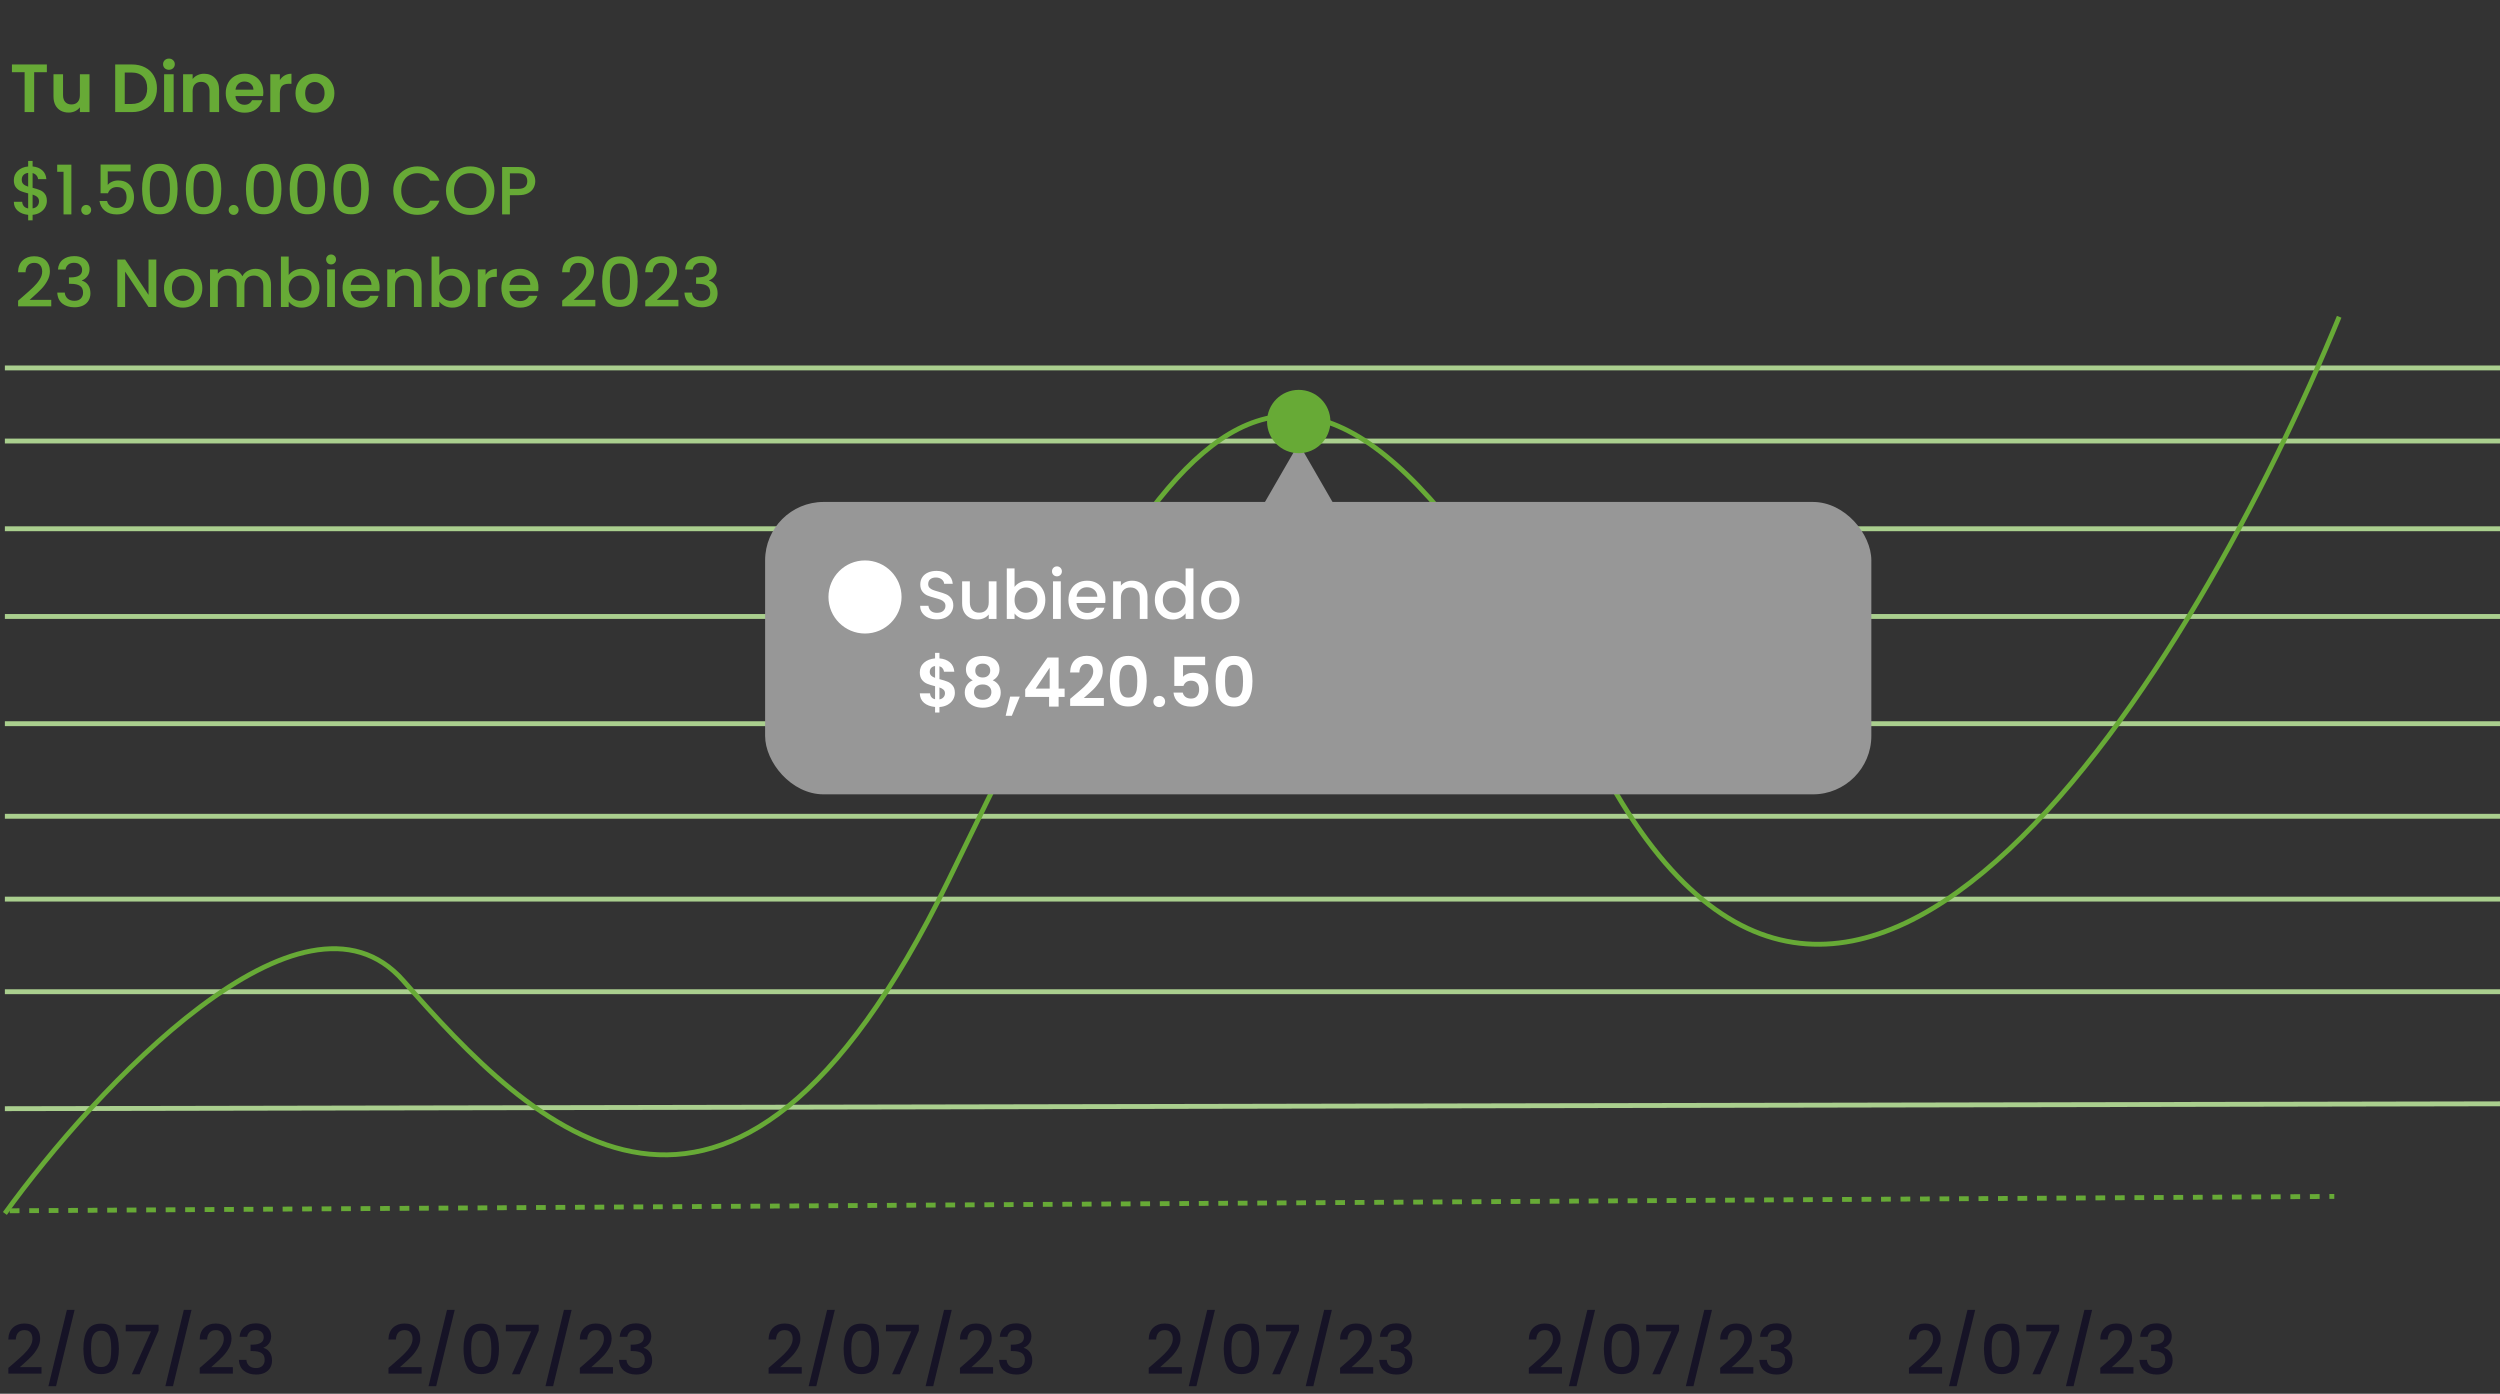 <svg width="513" height="286" viewBox="0 0 513 286" fill="none" xmlns="http://www.w3.org/2000/svg">
<rect x="0" y="0" width="513" height="286" fill="#333333" stroke="none"/>
<line x1="1.997" y1="248.452" x2="478.997" y2="245.506" stroke="#67AA36" stroke-dasharray="2 2"/>
<path d="M9.616 13.228V14.81H7.012V23H5.052V14.81H2.448V13.228H9.616ZM18.368 15.244V23H16.394V22.02C16.142 22.356 15.811 22.622 15.4 22.818C14.999 23.005 14.56 23.098 14.084 23.098C13.477 23.098 12.941 22.972 12.474 22.72C12.007 22.459 11.639 22.081 11.368 21.586C11.107 21.082 10.976 20.485 10.976 19.794V15.244H12.936V19.514C12.936 20.13 13.09 20.606 13.398 20.942C13.706 21.269 14.126 21.432 14.658 21.432C15.199 21.432 15.624 21.269 15.932 20.942C16.24 20.606 16.394 20.13 16.394 19.514V15.244H18.368ZM27.054 13.228C28.081 13.228 28.981 13.429 29.756 13.83C30.54 14.231 31.142 14.805 31.562 15.552C31.991 16.289 32.206 17.148 32.206 18.128C32.206 19.108 31.991 19.967 31.562 20.704C31.142 21.432 30.54 21.997 29.756 22.398C28.981 22.799 28.081 23 27.054 23H23.638V13.228H27.054ZM26.984 21.334C28.011 21.334 28.804 21.054 29.364 20.494C29.924 19.934 30.204 19.145 30.204 18.128C30.204 17.111 29.924 16.317 29.364 15.748C28.804 15.169 28.011 14.88 26.984 14.88H25.598V21.334H26.984ZM34.667 14.32C34.322 14.32 34.032 14.213 33.799 13.998C33.575 13.774 33.463 13.499 33.463 13.172C33.463 12.845 33.575 12.575 33.799 12.36C34.032 12.136 34.322 12.024 34.667 12.024C35.012 12.024 35.297 12.136 35.521 12.36C35.754 12.575 35.871 12.845 35.871 13.172C35.871 13.499 35.754 13.774 35.521 13.998C35.297 14.213 35.012 14.32 34.667 14.32ZM35.633 15.244V23H33.673V15.244H35.633ZM41.867 15.132C42.791 15.132 43.538 15.426 44.108 16.014C44.677 16.593 44.962 17.405 44.962 18.45V23H43.002V18.716C43.002 18.1 42.847 17.629 42.539 17.302C42.231 16.966 41.812 16.798 41.279 16.798C40.738 16.798 40.309 16.966 39.992 17.302C39.684 17.629 39.529 18.1 39.529 18.716V23H37.569V15.244H39.529V16.21C39.791 15.874 40.122 15.613 40.523 15.426C40.934 15.23 41.382 15.132 41.867 15.132ZM54.035 18.954C54.035 19.234 54.017 19.486 53.979 19.71H48.309C48.356 20.27 48.552 20.709 48.897 21.026C49.243 21.343 49.667 21.502 50.171 21.502C50.899 21.502 51.417 21.189 51.725 20.564H53.839C53.615 21.311 53.186 21.927 52.551 22.412C51.917 22.888 51.137 23.126 50.213 23.126C49.467 23.126 48.795 22.963 48.197 22.636C47.609 22.3 47.147 21.829 46.811 21.222C46.485 20.615 46.321 19.915 46.321 19.122C46.321 18.319 46.485 17.615 46.811 17.008C47.138 16.401 47.595 15.935 48.183 15.608C48.771 15.281 49.448 15.118 50.213 15.118C50.951 15.118 51.609 15.277 52.187 15.594C52.775 15.911 53.228 16.364 53.545 16.952C53.872 17.531 54.035 18.198 54.035 18.954ZM52.005 18.394C51.996 17.89 51.814 17.489 51.459 17.19C51.105 16.882 50.671 16.728 50.157 16.728C49.672 16.728 49.261 16.877 48.925 17.176C48.599 17.465 48.398 17.871 48.323 18.394H52.005ZM57.426 16.448C57.678 16.037 58.005 15.715 58.406 15.482C58.817 15.249 59.283 15.132 59.806 15.132V17.19H59.288C58.672 17.19 58.205 17.335 57.888 17.624C57.58 17.913 57.426 18.417 57.426 19.136V23H55.466V15.244H57.426V16.448ZM64.57 23.126C63.824 23.126 63.151 22.963 62.554 22.636C61.957 22.3 61.486 21.829 61.14 21.222C60.804 20.615 60.636 19.915 60.636 19.122C60.636 18.329 60.809 17.629 61.154 17.022C61.509 16.415 61.989 15.949 62.596 15.622C63.203 15.286 63.88 15.118 64.626 15.118C65.373 15.118 66.049 15.286 66.656 15.622C67.263 15.949 67.739 16.415 68.084 17.022C68.439 17.629 68.616 18.329 68.616 19.122C68.616 19.915 68.434 20.615 68.07 21.222C67.716 21.829 67.23 22.3 66.614 22.636C66.007 22.963 65.326 23.126 64.57 23.126ZM64.57 21.418C64.925 21.418 65.256 21.334 65.564 21.166C65.882 20.989 66.133 20.727 66.32 20.382C66.507 20.037 66.6 19.617 66.6 19.122C66.6 18.385 66.404 17.82 66.012 17.428C65.629 17.027 65.158 16.826 64.598 16.826C64.038 16.826 63.567 17.027 63.184 17.428C62.811 17.82 62.624 18.385 62.624 19.122C62.624 19.859 62.806 20.429 63.17 20.83C63.544 21.222 64.01 21.418 64.57 21.418Z" fill="#67AA36"/>
<path d="M2.722 279.83C3.618 279.055 4.323 278.421 4.836 277.926C5.359 277.422 5.793 276.899 6.138 276.358C6.483 275.817 6.656 275.275 6.656 274.734C6.656 274.174 6.521 273.735 6.25 273.418C5.989 273.101 5.573 272.942 5.004 272.942C4.453 272.942 4.024 273.119 3.716 273.474C3.417 273.819 3.259 274.286 3.24 274.874H1.7C1.728 273.81 2.045 272.998 2.652 272.438C3.268 271.869 4.047 271.584 4.99 271.584C6.007 271.584 6.801 271.864 7.37 272.424C7.949 272.984 8.238 273.731 8.238 274.664C8.238 275.336 8.065 275.985 7.72 276.61C7.384 277.226 6.978 277.781 6.502 278.276C6.035 278.761 5.438 279.326 4.71 279.97L4.08 280.53H8.518V281.86H1.714V280.698L2.722 279.83ZM15.31 268.784L11.502 284.45H9.934L13.728 268.784H15.31ZM17.111 276.764C17.111 275.149 17.382 273.889 17.924 272.984C18.474 272.069 19.417 271.612 20.752 271.612C22.086 271.612 23.024 272.069 23.566 272.984C24.116 273.889 24.392 275.149 24.392 276.764C24.392 278.397 24.116 279.676 23.566 280.6C23.024 281.515 22.086 281.972 20.752 281.972C19.417 281.972 18.474 281.515 17.924 280.6C17.382 279.676 17.111 278.397 17.111 276.764ZM22.823 276.764C22.823 276.008 22.772 275.369 22.669 274.846C22.576 274.323 22.38 273.899 22.081 273.572C21.783 273.236 21.34 273.068 20.752 273.068C20.163 273.068 19.72 273.236 19.422 273.572C19.123 273.899 18.922 274.323 18.82 274.846C18.726 275.369 18.68 276.008 18.68 276.764C18.68 277.548 18.726 278.206 18.82 278.738C18.913 279.27 19.109 279.699 19.407 280.026C19.715 280.353 20.163 280.516 20.752 280.516C21.34 280.516 21.783 280.353 22.081 280.026C22.39 279.699 22.59 279.27 22.683 278.738C22.777 278.206 22.823 277.548 22.823 276.764ZM32.548 273.026L28.656 282H27.046L30.98 273.194H25.8V271.836H32.548V273.026ZM39.304 268.784L35.496 284.45H33.928L37.722 268.784H39.304ZM41.988 279.83C42.884 279.055 43.588 278.421 44.102 277.926C44.624 277.422 45.058 276.899 45.404 276.358C45.749 275.817 45.922 275.275 45.922 274.734C45.922 274.174 45.786 273.735 45.516 273.418C45.254 273.101 44.839 272.942 44.27 272.942C43.719 272.942 43.29 273.119 42.982 273.474C42.683 273.819 42.524 274.286 42.506 274.874H40.966C40.994 273.81 41.311 272.998 41.918 272.438C42.534 271.869 43.313 271.584 44.256 271.584C45.273 271.584 46.066 271.864 46.636 272.424C47.214 272.984 47.504 273.731 47.504 274.664C47.504 275.336 47.331 275.985 46.986 276.61C46.65 277.226 46.244 277.781 45.768 278.276C45.301 278.761 44.704 279.326 43.976 279.97L43.346 280.53H47.784V281.86H40.98V280.698L41.988 279.83ZM49.158 274.314C49.214 273.446 49.545 272.769 50.152 272.284C50.768 271.799 51.552 271.556 52.504 271.556C53.157 271.556 53.722 271.673 54.198 271.906C54.674 272.139 55.033 272.457 55.276 272.858C55.518 273.259 55.64 273.712 55.64 274.216C55.64 274.795 55.486 275.289 55.178 275.7C54.87 276.111 54.501 276.386 54.072 276.526V276.582C54.622 276.75 55.052 277.058 55.36 277.506C55.668 277.945 55.822 278.509 55.822 279.2C55.822 279.751 55.696 280.241 55.444 280.67C55.192 281.099 54.818 281.44 54.324 281.692C53.829 281.935 53.236 282.056 52.546 282.056C51.538 282.056 50.707 281.799 50.054 281.286C49.41 280.763 49.064 280.017 49.018 279.046H50.558C50.595 279.541 50.786 279.947 51.132 280.264C51.477 280.572 51.944 280.726 52.532 280.726C53.101 280.726 53.54 280.572 53.848 280.264C54.156 279.947 54.31 279.541 54.31 279.046C54.31 278.393 54.1 277.931 53.68 277.66C53.269 277.38 52.634 277.24 51.776 277.24H51.412V275.924H51.79C52.546 275.915 53.12 275.789 53.512 275.546C53.913 275.303 54.114 274.921 54.114 274.398C54.114 273.95 53.969 273.595 53.68 273.334C53.39 273.063 52.98 272.928 52.448 272.928C51.925 272.928 51.519 273.063 51.23 273.334C50.94 273.595 50.768 273.922 50.712 274.314H49.158Z" fill="#161326"/>
<path d="M80.722 279.83C81.618 279.055 82.323 278.421 82.836 277.926C83.359 277.422 83.793 276.899 84.138 276.358C84.483 275.817 84.656 275.275 84.656 274.734C84.656 274.174 84.521 273.735 84.25 273.418C83.989 273.101 83.573 272.942 83.004 272.942C82.453 272.942 82.024 273.119 81.716 273.474C81.417 273.819 81.259 274.286 81.24 274.874H79.7C79.728 273.81 80.045 272.998 80.652 272.438C81.268 271.869 82.047 271.584 82.99 271.584C84.007 271.584 84.801 271.864 85.37 272.424C85.949 272.984 86.238 273.731 86.238 274.664C86.238 275.336 86.065 275.985 85.72 276.61C85.384 277.226 84.978 277.781 84.502 278.276C84.035 278.761 83.438 279.326 82.71 279.97L82.08 280.53H86.518V281.86H79.714V280.698L80.722 279.83ZM93.31 268.784L89.502 284.45H87.934L91.728 268.784H93.31ZM95.112 276.764C95.112 275.149 95.382 273.889 95.924 272.984C96.474 272.069 97.417 271.612 98.751 271.612C100.086 271.612 101.024 272.069 101.565 272.984C102.116 273.889 102.391 275.149 102.391 276.764C102.391 278.397 102.116 279.676 101.565 280.6C101.024 281.515 100.086 281.972 98.751 281.972C97.417 281.972 96.474 281.515 95.924 280.6C95.382 279.676 95.112 278.397 95.112 276.764ZM100.823 276.764C100.823 276.008 100.772 275.369 100.669 274.846C100.576 274.323 100.38 273.899 100.081 273.572C99.783 273.236 99.34 273.068 98.751 273.068C98.163 273.068 97.72 273.236 97.421 273.572C97.123 273.899 96.922 274.323 96.82 274.846C96.726 275.369 96.68 276.008 96.68 276.764C96.68 277.548 96.726 278.206 96.82 278.738C96.913 279.27 97.109 279.699 97.407 280.026C97.716 280.353 98.163 280.516 98.751 280.516C99.34 280.516 99.783 280.353 100.081 280.026C100.389 279.699 100.59 279.27 100.683 278.738C100.777 278.206 100.823 277.548 100.823 276.764ZM110.548 273.026L106.656 282H105.046L108.98 273.194H103.8V271.836H110.548V273.026ZM117.304 268.784L113.496 284.45H111.928L115.722 268.784H117.304ZM119.988 279.83C120.884 279.055 121.588 278.421 122.102 277.926C122.624 277.422 123.058 276.899 123.404 276.358C123.749 275.817 123.922 275.275 123.922 274.734C123.922 274.174 123.786 273.735 123.516 273.418C123.254 273.101 122.839 272.942 122.27 272.942C121.719 272.942 121.29 273.119 120.982 273.474C120.683 273.819 120.524 274.286 120.506 274.874H118.966C118.994 273.81 119.311 272.998 119.918 272.438C120.534 271.869 121.313 271.584 122.256 271.584C123.273 271.584 124.066 271.864 124.636 272.424C125.214 272.984 125.504 273.731 125.504 274.664C125.504 275.336 125.331 275.985 124.986 276.61C124.65 277.226 124.244 277.781 123.768 278.276C123.301 278.761 122.704 279.326 121.976 279.97L121.346 280.53H125.784V281.86H118.98V280.698L119.988 279.83ZM127.158 274.314C127.214 273.446 127.545 272.769 128.152 272.284C128.768 271.799 129.552 271.556 130.504 271.556C131.157 271.556 131.722 271.673 132.198 271.906C132.674 272.139 133.033 272.457 133.276 272.858C133.518 273.259 133.64 273.712 133.64 274.216C133.64 274.795 133.486 275.289 133.178 275.7C132.87 276.111 132.501 276.386 132.072 276.526V276.582C132.622 276.75 133.052 277.058 133.36 277.506C133.668 277.945 133.822 278.509 133.822 279.2C133.822 279.751 133.696 280.241 133.444 280.67C133.192 281.099 132.818 281.44 132.324 281.692C131.829 281.935 131.236 282.056 130.546 282.056C129.538 282.056 128.707 281.799 128.054 281.286C127.41 280.763 127.064 280.017 127.018 279.046H128.558C128.595 279.541 128.786 279.947 129.132 280.264C129.477 280.572 129.944 280.726 130.532 280.726C131.101 280.726 131.54 280.572 131.848 280.264C132.156 279.947 132.31 279.541 132.31 279.046C132.31 278.393 132.1 277.931 131.68 277.66C131.269 277.38 130.634 277.24 129.776 277.24H129.412V275.924H129.79C130.546 275.915 131.12 275.789 131.512 275.546C131.913 275.303 132.114 274.921 132.114 274.398C132.114 273.95 131.969 273.595 131.68 273.334C131.39 273.063 130.98 272.928 130.448 272.928C129.925 272.928 129.519 273.063 129.23 273.334C128.94 273.595 128.768 273.922 128.712 274.314H127.158Z" fill="#161326"/>
<path d="M9.616 41.228C9.616 41.695 9.499 42.133 9.266 42.544C9.042 42.955 8.706 43.3 8.258 43.58C7.819 43.86 7.297 44.028 6.69 44.084V45.218H5.78V44.084C4.903 44 4.193 43.725 3.652 43.258C3.111 42.791 2.84 42.175 2.84 41.41H4.548C4.576 41.774 4.693 42.077 4.898 42.32C5.103 42.553 5.397 42.703 5.78 42.768V39.688C5.155 39.529 4.646 39.371 4.254 39.212C3.862 39.044 3.526 38.783 3.246 38.428C2.975 38.073 2.84 37.588 2.84 36.972C2.84 36.197 3.111 35.558 3.652 35.054C4.193 34.541 4.903 34.242 5.78 34.158V33.024H6.69V34.158C7.511 34.233 8.169 34.494 8.664 34.942C9.168 35.381 9.453 35.987 9.518 36.762H7.81C7.782 36.473 7.67 36.216 7.474 35.992C7.278 35.759 7.017 35.6 6.69 35.516V38.54C7.315 38.689 7.824 38.848 8.216 39.016C8.608 39.175 8.939 39.431 9.21 39.786C9.481 40.131 9.616 40.612 9.616 41.228ZM4.464 36.888C4.464 37.271 4.576 37.569 4.8 37.784C5.033 37.999 5.36 38.171 5.78 38.302V35.474C5.379 35.521 5.057 35.665 4.814 35.908C4.581 36.151 4.464 36.477 4.464 36.888ZM6.69 42.768C7.101 42.703 7.423 42.539 7.656 42.278C7.889 42.007 8.006 41.685 8.006 41.312C8.006 40.939 7.889 40.649 7.656 40.444C7.432 40.229 7.11 40.057 6.69 39.926V42.768ZM11.736 35.25V33.794H14.648V44H13.037V35.25H11.736ZM17.694 44.098C17.405 44.098 17.162 44 16.966 43.804C16.77 43.608 16.672 43.365 16.672 43.076C16.672 42.787 16.77 42.544 16.966 42.348C17.162 42.152 17.405 42.054 17.694 42.054C17.974 42.054 18.212 42.152 18.408 42.348C18.604 42.544 18.702 42.787 18.702 43.076C18.702 43.365 18.604 43.608 18.408 43.804C18.212 44 17.974 44.098 17.694 44.098ZM26.797 35.166H22.107V37.952C22.303 37.691 22.592 37.471 22.975 37.294C23.367 37.117 23.782 37.028 24.221 37.028C25.005 37.028 25.64 37.196 26.125 37.532C26.62 37.868 26.97 38.293 27.175 38.806C27.39 39.319 27.497 39.861 27.497 40.43C27.497 41.121 27.362 41.737 27.091 42.278C26.83 42.81 26.433 43.23 25.901 43.538C25.378 43.846 24.734 44 23.969 44C22.952 44 22.135 43.748 21.519 43.244C20.903 42.74 20.534 42.073 20.413 41.242H21.967C22.07 41.681 22.298 42.031 22.653 42.292C23.008 42.544 23.451 42.67 23.983 42.67C24.646 42.67 25.14 42.469 25.467 42.068C25.803 41.667 25.971 41.135 25.971 40.472C25.971 39.8 25.803 39.287 25.467 38.932C25.131 38.568 24.636 38.386 23.983 38.386C23.526 38.386 23.138 38.503 22.821 38.736C22.513 38.96 22.289 39.268 22.149 39.66H20.637V33.766H26.797V35.166ZM29.158 38.764C29.158 37.149 29.429 35.889 29.97 34.984C30.521 34.069 31.464 33.612 32.798 33.612C34.133 33.612 35.071 34.069 35.612 34.984C36.163 35.889 36.438 37.149 36.438 38.764C36.438 40.397 36.163 41.676 35.612 42.6C35.071 43.515 34.133 43.972 32.798 43.972C31.464 43.972 30.521 43.515 29.97 42.6C29.429 41.676 29.158 40.397 29.158 38.764ZM34.87 38.764C34.87 38.008 34.819 37.369 34.716 36.846C34.623 36.323 34.427 35.899 34.128 35.572C33.83 35.236 33.386 35.068 32.798 35.068C32.21 35.068 31.767 35.236 31.468 35.572C31.17 35.899 30.969 36.323 30.866 36.846C30.773 37.369 30.726 38.008 30.726 38.764C30.726 39.548 30.773 40.206 30.866 40.738C30.96 41.27 31.156 41.699 31.454 42.026C31.762 42.353 32.21 42.516 32.798 42.516C33.386 42.516 33.83 42.353 34.128 42.026C34.436 41.699 34.637 41.27 34.73 40.738C34.824 40.206 34.87 39.548 34.87 38.764ZM38.127 38.764C38.127 37.149 38.398 35.889 38.939 34.984C39.49 34.069 40.432 33.612 41.767 33.612C43.102 33.612 44.04 34.069 44.581 34.984C45.132 35.889 45.407 37.149 45.407 38.764C45.407 40.397 45.132 41.676 44.581 42.6C44.04 43.515 43.102 43.972 41.767 43.972C40.432 43.972 39.49 43.515 38.939 42.6C38.398 41.676 38.127 40.397 38.127 38.764ZM43.839 38.764C43.839 38.008 43.788 37.369 43.685 36.846C43.592 36.323 43.396 35.899 43.097 35.572C42.798 35.236 42.355 35.068 41.767 35.068C41.179 35.068 40.736 35.236 40.437 35.572C40.138 35.899 39.938 36.323 39.835 36.846C39.742 37.369 39.695 38.008 39.695 38.764C39.695 39.548 39.742 40.206 39.835 40.738C39.928 41.27 40.124 41.699 40.423 42.026C40.731 42.353 41.179 42.516 41.767 42.516C42.355 42.516 42.798 42.353 43.097 42.026C43.405 41.699 43.606 41.27 43.699 40.738C43.792 40.206 43.839 39.548 43.839 38.764ZM47.95 44.098C47.66 44.098 47.418 44 47.222 43.804C47.026 43.608 46.928 43.365 46.928 43.076C46.928 42.787 47.026 42.544 47.222 42.348C47.418 42.152 47.66 42.054 47.95 42.054C48.23 42.054 48.468 42.152 48.664 42.348C48.86 42.544 48.958 42.787 48.958 43.076C48.958 43.365 48.86 43.608 48.664 43.804C48.468 44 48.23 44.098 47.95 44.098ZM50.473 38.764C50.473 37.149 50.743 35.889 51.285 34.984C51.836 34.069 52.778 33.612 54.113 33.612C55.447 33.612 56.386 34.069 56.927 34.984C57.477 35.889 57.753 37.149 57.753 38.764C57.753 40.397 57.477 41.676 56.927 42.6C56.386 43.515 55.447 43.972 54.113 43.972C52.778 43.972 51.836 43.515 51.285 42.6C50.743 41.676 50.473 40.397 50.473 38.764ZM56.185 38.764C56.185 38.008 56.133 37.369 56.031 36.846C55.938 36.323 55.742 35.899 55.443 35.572C55.144 35.236 54.701 35.068 54.113 35.068C53.525 35.068 53.081 35.236 52.783 35.572C52.484 35.899 52.283 36.323 52.181 36.846C52.087 37.369 52.041 38.008 52.041 38.764C52.041 39.548 52.087 40.206 52.181 40.738C52.274 41.27 52.47 41.699 52.769 42.026C53.077 42.353 53.525 42.516 54.113 42.516C54.701 42.516 55.144 42.353 55.443 42.026C55.751 41.699 55.952 41.27 56.045 40.738C56.138 40.206 56.185 39.548 56.185 38.764ZM59.442 38.764C59.442 37.149 59.712 35.889 60.254 34.984C60.804 34.069 61.747 33.612 63.082 33.612C64.416 33.612 65.354 34.069 65.896 34.984C66.446 35.889 66.722 37.149 66.722 38.764C66.722 40.397 66.446 41.676 65.896 42.6C65.354 43.515 64.416 43.972 63.082 43.972C61.747 43.972 60.804 43.515 60.254 42.6C59.712 41.676 59.442 40.397 59.442 38.764ZM65.154 38.764C65.154 38.008 65.102 37.369 65 36.846C64.906 36.323 64.71 35.899 64.412 35.572C64.113 35.236 63.67 35.068 63.082 35.068C62.494 35.068 62.05 35.236 61.752 35.572C61.453 35.899 61.252 36.323 61.15 36.846C61.056 37.369 61.01 38.008 61.01 38.764C61.01 39.548 61.056 40.206 61.15 40.738C61.243 41.27 61.439 41.699 61.738 42.026C62.046 42.353 62.494 42.516 63.082 42.516C63.67 42.516 64.113 42.353 64.412 42.026C64.72 41.699 64.92 41.27 65.014 40.738C65.107 40.206 65.154 39.548 65.154 38.764ZM68.41 38.764C68.41 37.149 68.681 35.889 69.222 34.984C69.773 34.069 70.716 33.612 72.05 33.612C73.385 33.612 74.323 34.069 74.864 34.984C75.415 35.889 75.69 37.149 75.69 38.764C75.69 40.397 75.415 41.676 74.864 42.6C74.323 43.515 73.385 43.972 72.05 43.972C70.716 43.972 69.773 43.515 69.222 42.6C68.681 41.676 68.41 40.397 68.41 38.764ZM74.122 38.764C74.122 38.008 74.071 37.369 73.968 36.846C73.875 36.323 73.679 35.899 73.38 35.572C73.082 35.236 72.638 35.068 72.05 35.068C71.462 35.068 71.019 35.236 70.72 35.572C70.422 35.899 70.221 36.323 70.118 36.846C70.025 37.369 69.978 38.008 69.978 38.764C69.978 39.548 70.025 40.206 70.118 40.738C70.212 41.27 70.408 41.699 70.706 42.026C71.014 42.353 71.462 42.516 72.05 42.516C72.638 42.516 73.082 42.353 73.38 42.026C73.688 41.699 73.889 41.27 73.982 40.738C74.076 40.206 74.122 39.548 74.122 38.764ZM80.694 39.114C80.694 38.162 80.913 37.308 81.352 36.552C81.8 35.796 82.402 35.208 83.158 34.788C83.923 34.359 84.758 34.144 85.664 34.144C86.7 34.144 87.619 34.401 88.422 34.914C89.234 35.418 89.822 36.137 90.186 37.07H88.268C88.016 36.557 87.666 36.174 87.218 35.922C86.77 35.67 86.252 35.544 85.664 35.544C85.02 35.544 84.446 35.689 83.942 35.978C83.438 36.267 83.041 36.683 82.752 37.224C82.472 37.765 82.332 38.395 82.332 39.114C82.332 39.833 82.472 40.463 82.752 41.004C83.041 41.545 83.438 41.965 83.942 42.264C84.446 42.553 85.02 42.698 85.664 42.698C86.252 42.698 86.77 42.572 87.218 42.32C87.666 42.068 88.016 41.685 88.268 41.172H90.186C89.822 42.105 89.234 42.824 88.422 43.328C87.619 43.832 86.7 44.084 85.664 44.084C84.749 44.084 83.914 43.874 83.158 43.454C82.402 43.025 81.8 42.432 81.352 41.676C80.913 40.92 80.694 40.066 80.694 39.114ZM96.492 44.098C95.587 44.098 94.751 43.888 93.986 43.468C93.23 43.039 92.628 42.446 92.18 41.69C91.741 40.925 91.522 40.066 91.522 39.114C91.522 38.162 91.741 37.308 92.18 36.552C92.628 35.796 93.23 35.208 93.986 34.788C94.751 34.359 95.587 34.144 96.492 34.144C97.407 34.144 98.242 34.359 98.998 34.788C99.763 35.208 100.365 35.796 100.804 36.552C101.243 37.308 101.462 38.162 101.462 39.114C101.462 40.066 101.243 40.925 100.804 41.69C100.365 42.446 99.763 43.039 98.998 43.468C98.242 43.888 97.407 44.098 96.492 44.098ZM96.492 42.712C97.136 42.712 97.71 42.567 98.214 42.278C98.718 41.979 99.11 41.559 99.39 41.018C99.679 40.467 99.824 39.833 99.824 39.114C99.824 38.395 99.679 37.765 99.39 37.224C99.11 36.683 98.718 36.267 98.214 35.978C97.71 35.689 97.136 35.544 96.492 35.544C95.848 35.544 95.274 35.689 94.77 35.978C94.266 36.267 93.869 36.683 93.58 37.224C93.3 37.765 93.16 38.395 93.16 39.114C93.16 39.833 93.3 40.467 93.58 41.018C93.869 41.559 94.266 41.979 94.77 42.278C95.274 42.567 95.848 42.712 96.492 42.712ZM109.836 37.168C109.836 37.663 109.72 38.129 109.486 38.568C109.253 39.007 108.88 39.366 108.366 39.646C107.853 39.917 107.195 40.052 106.392 40.052H104.628V44H103.032V34.27H106.392C107.139 34.27 107.769 34.401 108.282 34.662C108.805 34.914 109.192 35.259 109.444 35.698C109.706 36.137 109.836 36.627 109.836 37.168ZM106.392 38.75C106.999 38.75 107.452 38.615 107.75 38.344C108.049 38.064 108.198 37.672 108.198 37.168C108.198 36.104 107.596 35.572 106.392 35.572H104.628V38.75H106.392Z" fill="#67AA36"/>
<path d="M4.722 60.83C5.618 60.055 6.323 59.421 6.836 58.926C7.359 58.422 7.793 57.899 8.138 57.358C8.483 56.817 8.656 56.275 8.656 55.734C8.656 55.174 8.521 54.735 8.25 54.418C7.989 54.101 7.573 53.942 7.004 53.942C6.453 53.942 6.024 54.119 5.716 54.474C5.417 54.819 5.259 55.286 5.24 55.874H3.7C3.728 54.81 4.045 53.998 4.652 53.438C5.268 52.869 6.047 52.584 6.99 52.584C8.007 52.584 8.801 52.864 9.37 53.424C9.949 53.984 10.238 54.731 10.238 55.664C10.238 56.336 10.065 56.985 9.72 57.61C9.384 58.226 8.978 58.781 8.502 59.276C8.035 59.761 7.438 60.326 6.71 60.97L6.08 61.53H10.518V62.86H3.714V61.698L4.722 60.83ZM11.892 55.314C11.948 54.446 12.279 53.769 12.886 53.284C13.502 52.799 14.286 52.556 15.238 52.556C15.891 52.556 16.456 52.673 16.932 52.906C17.408 53.139 17.767 53.457 18.01 53.858C18.253 54.259 18.374 54.712 18.374 55.216C18.374 55.795 18.22 56.289 17.912 56.7C17.604 57.111 17.235 57.386 16.806 57.526V57.582C17.357 57.75 17.786 58.058 18.094 58.506C18.402 58.945 18.556 59.509 18.556 60.2C18.556 60.751 18.43 61.241 18.178 61.67C17.926 62.099 17.553 62.44 17.058 62.692C16.563 62.935 15.971 63.056 15.28 63.056C14.272 63.056 13.441 62.799 12.788 62.286C12.144 61.763 11.799 61.017 11.752 60.046H13.292C13.329 60.541 13.521 60.947 13.866 61.264C14.211 61.572 14.678 61.726 15.266 61.726C15.835 61.726 16.274 61.572 16.582 61.264C16.89 60.947 17.044 60.541 17.044 60.046C17.044 59.393 16.834 58.931 16.414 58.66C16.003 58.38 15.369 58.24 14.51 58.24H14.146V56.924H14.524C15.28 56.915 15.854 56.789 16.246 56.546C16.647 56.303 16.848 55.921 16.848 55.398C16.848 54.95 16.703 54.595 16.414 54.334C16.125 54.063 15.714 53.928 15.182 53.928C14.659 53.928 14.253 54.063 13.964 54.334C13.675 54.595 13.502 54.922 13.446 55.314H11.892ZM32.073 63H30.477L25.675 55.734V63H24.079V53.256H25.675L30.477 60.508V53.256H32.073V63ZM37.515 63.126C36.787 63.126 36.129 62.963 35.541 62.636C34.953 62.3 34.491 61.833 34.155 61.236C33.819 60.629 33.651 59.929 33.651 59.136C33.651 58.352 33.824 57.657 34.169 57.05C34.514 56.443 34.986 55.977 35.583 55.65C36.181 55.323 36.848 55.16 37.585 55.16C38.322 55.16 38.99 55.323 39.587 55.65C40.184 55.977 40.656 56.443 41.001 57.05C41.346 57.657 41.519 58.352 41.519 59.136C41.519 59.92 41.342 60.615 40.987 61.222C40.633 61.829 40.147 62.3 39.531 62.636C38.925 62.963 38.252 63.126 37.515 63.126ZM37.515 61.74C37.926 61.74 38.309 61.642 38.663 61.446C39.027 61.25 39.321 60.956 39.545 60.564C39.769 60.172 39.881 59.696 39.881 59.136C39.881 58.576 39.774 58.105 39.559 57.722C39.344 57.33 39.06 57.036 38.705 56.84C38.35 56.644 37.968 56.546 37.557 56.546C37.147 56.546 36.764 56.644 36.409 56.84C36.064 57.036 35.788 57.33 35.583 57.722C35.378 58.105 35.275 58.576 35.275 59.136C35.275 59.967 35.485 60.611 35.905 61.068C36.334 61.516 36.871 61.74 37.515 61.74ZM52.435 55.16C53.041 55.16 53.583 55.286 54.059 55.538C54.544 55.79 54.922 56.163 55.193 56.658C55.473 57.153 55.613 57.75 55.613 58.45V63H54.031V58.688C54.031 57.997 53.858 57.47 53.513 57.106C53.167 56.733 52.696 56.546 52.099 56.546C51.502 56.546 51.026 56.733 50.671 57.106C50.325 57.47 50.153 57.997 50.153 58.688V63H48.571V58.688C48.571 57.997 48.398 57.47 48.053 57.106C47.708 56.733 47.236 56.546 46.639 56.546C46.041 56.546 45.566 56.733 45.211 57.106C44.865 57.47 44.693 57.997 44.693 58.688V63H43.097V55.286H44.693V56.168C44.954 55.851 45.285 55.603 45.687 55.426C46.088 55.249 46.517 55.16 46.975 55.16C47.591 55.16 48.142 55.291 48.627 55.552C49.112 55.813 49.486 56.191 49.747 56.686C49.98 56.219 50.344 55.851 50.839 55.58C51.334 55.3 51.865 55.16 52.435 55.16ZM59.24 56.434C59.51 56.061 59.879 55.757 60.346 55.524C60.822 55.281 61.349 55.16 61.928 55.16C62.609 55.16 63.225 55.323 63.776 55.65C64.326 55.977 64.76 56.443 65.078 57.05C65.395 57.647 65.554 58.333 65.554 59.108C65.554 59.883 65.395 60.578 65.078 61.194C64.76 61.801 64.322 62.277 63.762 62.622C63.211 62.958 62.6 63.126 61.928 63.126C61.33 63.126 60.798 63.009 60.332 62.776C59.874 62.543 59.51 62.244 59.24 61.88V63H57.644V52.64H59.24V56.434ZM63.93 59.108C63.93 58.576 63.818 58.119 63.594 57.736C63.379 57.344 63.09 57.05 62.726 56.854C62.371 56.649 61.988 56.546 61.578 56.546C61.176 56.546 60.794 56.649 60.43 56.854C60.075 57.059 59.786 57.358 59.562 57.75C59.347 58.142 59.24 58.604 59.24 59.136C59.24 59.668 59.347 60.135 59.562 60.536C59.786 60.928 60.075 61.227 60.43 61.432C60.794 61.637 61.176 61.74 61.578 61.74C61.988 61.74 62.371 61.637 62.726 61.432C63.09 61.217 63.379 60.909 63.594 60.508C63.818 60.107 63.93 59.64 63.93 59.108ZM67.944 54.264C67.655 54.264 67.412 54.166 67.216 53.97C67.02 53.774 66.922 53.531 66.922 53.242C66.922 52.953 67.02 52.71 67.216 52.514C67.412 52.318 67.655 52.22 67.944 52.22C68.224 52.22 68.462 52.318 68.658 52.514C68.854 52.71 68.952 52.953 68.952 53.242C68.952 53.531 68.854 53.774 68.658 53.97C68.462 54.166 68.224 54.264 67.944 54.264ZM68.728 55.286V63H67.132V55.286H68.728ZM77.893 58.954C77.893 59.243 77.875 59.505 77.837 59.738H71.943C71.99 60.354 72.219 60.849 72.629 61.222C73.04 61.595 73.544 61.782 74.141 61.782C75 61.782 75.607 61.423 75.961 60.704H77.683C77.45 61.413 77.025 61.997 76.409 62.454C75.803 62.902 75.047 63.126 74.141 63.126C73.404 63.126 72.741 62.963 72.153 62.636C71.575 62.3 71.117 61.833 70.781 61.236C70.455 60.629 70.291 59.929 70.291 59.136C70.291 58.343 70.45 57.647 70.767 57.05C71.094 56.443 71.547 55.977 72.125 55.65C72.713 55.323 73.385 55.16 74.141 55.16C74.869 55.16 75.518 55.319 76.087 55.636C76.657 55.953 77.1 56.401 77.417 56.98C77.735 57.549 77.893 58.207 77.893 58.954ZM76.227 58.45C76.218 57.862 76.008 57.391 75.597 57.036C75.187 56.681 74.678 56.504 74.071 56.504C73.521 56.504 73.049 56.681 72.657 57.036C72.265 57.381 72.032 57.853 71.957 58.45H76.227ZM83.356 55.16C83.963 55.16 84.504 55.286 84.98 55.538C85.465 55.79 85.843 56.163 86.114 56.658C86.385 57.153 86.52 57.75 86.52 58.45V63H84.938V58.688C84.938 57.997 84.765 57.47 84.42 57.106C84.075 56.733 83.603 56.546 83.006 56.546C82.409 56.546 81.933 56.733 81.578 57.106C81.233 57.47 81.06 57.997 81.06 58.688V63H79.464V55.286H81.06V56.168C81.321 55.851 81.653 55.603 82.054 55.426C82.465 55.249 82.899 55.16 83.356 55.16ZM90.152 56.434C90.422 56.061 90.791 55.757 91.258 55.524C91.734 55.281 92.261 55.16 92.84 55.16C93.521 55.16 94.137 55.323 94.688 55.65C95.239 55.977 95.672 56.443 95.99 57.05C96.307 57.647 96.466 58.333 96.466 59.108C96.466 59.883 96.307 60.578 95.99 61.194C95.672 61.801 95.234 62.277 94.674 62.622C94.123 62.958 93.512 63.126 92.84 63.126C92.243 63.126 91.71 63.009 91.244 62.776C90.787 62.543 90.422 62.244 90.152 61.88V63H88.556V52.64H90.152V56.434ZM94.842 59.108C94.842 58.576 94.73 58.119 94.506 57.736C94.291 57.344 94.002 57.05 93.638 56.854C93.283 56.649 92.9 56.546 92.49 56.546C92.088 56.546 91.706 56.649 91.342 56.854C90.987 57.059 90.698 57.358 90.474 57.75C90.259 58.142 90.152 58.604 90.152 59.136C90.152 59.668 90.259 60.135 90.474 60.536C90.698 60.928 90.987 61.227 91.342 61.432C91.706 61.637 92.088 61.74 92.49 61.74C92.9 61.74 93.283 61.637 93.638 61.432C94.002 61.217 94.291 60.909 94.506 60.508C94.73 60.107 94.842 59.64 94.842 59.108ZM99.64 56.406C99.874 56.014 100.181 55.711 100.564 55.496C100.956 55.272 101.418 55.16 101.95 55.16V56.812H101.544C100.919 56.812 100.443 56.971 100.116 57.288C99.799 57.605 99.64 58.156 99.64 58.94V63H98.044V55.286H99.64V56.406ZM110.487 58.954C110.487 59.243 110.469 59.505 110.431 59.738H104.537C104.584 60.354 104.813 60.849 105.223 61.222C105.634 61.595 106.138 61.782 106.735 61.782C107.594 61.782 108.201 61.423 108.555 60.704H110.277C110.044 61.413 109.619 61.997 109.003 62.454C108.397 62.902 107.641 63.126 106.735 63.126C105.998 63.126 105.335 62.963 104.747 62.636C104.169 62.3 103.711 61.833 103.375 61.236C103.049 60.629 102.885 59.929 102.885 59.136C102.885 58.343 103.044 57.647 103.361 57.05C103.688 56.443 104.141 55.977 104.719 55.65C105.307 55.323 105.979 55.16 106.735 55.16C107.463 55.16 108.112 55.319 108.681 55.636C109.251 55.953 109.694 56.401 110.011 56.98C110.329 57.549 110.487 58.207 110.487 58.954ZM108.821 58.45C108.812 57.862 108.602 57.391 108.191 57.036C107.781 56.681 107.272 56.504 106.665 56.504C106.115 56.504 105.643 56.681 105.251 57.036C104.859 57.381 104.626 57.853 104.551 58.45H108.821ZM116.367 60.83C117.263 60.055 117.967 59.421 118.481 58.926C119.003 58.422 119.437 57.899 119.783 57.358C120.128 56.817 120.301 56.275 120.301 55.734C120.301 55.174 120.165 54.735 119.895 54.418C119.633 54.101 119.218 53.942 118.649 53.942C118.098 53.942 117.669 54.119 117.361 54.474C117.062 54.819 116.903 55.286 116.885 55.874H115.345C115.373 54.81 115.69 53.998 116.297 53.438C116.913 52.869 117.692 52.584 118.635 52.584C119.652 52.584 120.445 52.864 121.015 53.424C121.593 53.984 121.883 54.731 121.883 55.664C121.883 56.336 121.71 56.985 121.365 57.61C121.029 58.226 120.623 58.781 120.147 59.276C119.68 59.761 119.083 60.326 118.355 60.97L117.725 61.53H122.163V62.86H115.359V61.698L116.367 60.83ZM123.565 57.764C123.565 56.149 123.835 54.889 124.377 53.984C124.927 53.069 125.87 52.612 127.205 52.612C128.539 52.612 129.477 53.069 130.019 53.984C130.569 54.889 130.845 56.149 130.845 57.764C130.845 59.397 130.569 60.676 130.019 61.6C129.477 62.515 128.539 62.972 127.205 62.972C125.87 62.972 124.927 62.515 124.377 61.6C123.835 60.676 123.565 59.397 123.565 57.764ZM129.277 57.764C129.277 57.008 129.225 56.369 129.123 55.846C129.029 55.323 128.833 54.899 128.535 54.572C128.236 54.236 127.793 54.068 127.205 54.068C126.617 54.068 126.173 54.236 125.875 54.572C125.576 54.899 125.375 55.323 125.273 55.846C125.179 56.369 125.133 57.008 125.133 57.764C125.133 58.548 125.179 59.206 125.273 59.738C125.366 60.27 125.562 60.699 125.861 61.026C126.169 61.353 126.617 61.516 127.205 61.516C127.793 61.516 128.236 61.353 128.535 61.026C128.843 60.699 129.043 60.27 129.137 59.738C129.23 59.206 129.277 58.548 129.277 57.764ZM133.415 60.83C134.311 60.055 135.016 59.421 135.529 58.926C136.052 58.422 136.486 57.899 136.831 57.358C137.177 56.817 137.349 56.275 137.349 55.734C137.349 55.174 137.214 54.735 136.943 54.418C136.682 54.101 136.267 53.942 135.697 53.942C135.147 53.942 134.717 54.119 134.409 54.474C134.111 54.819 133.952 55.286 133.933 55.874H132.393C132.421 54.81 132.739 53.998 133.345 53.438C133.961 52.869 134.741 52.584 135.683 52.584C136.701 52.584 137.494 52.864 138.063 53.424C138.642 53.984 138.931 54.731 138.931 55.664C138.931 56.336 138.759 56.985 138.413 57.61C138.077 58.226 137.671 58.781 137.195 59.276C136.729 59.761 136.131 60.326 135.403 60.97L134.773 61.53H139.211V62.86H132.407V61.698L133.415 60.83ZM140.585 55.314C140.641 54.446 140.973 53.769 141.579 53.284C142.195 52.799 142.979 52.556 143.931 52.556C144.585 52.556 145.149 52.673 145.625 52.906C146.101 53.139 146.461 53.457 146.703 53.858C146.946 54.259 147.067 54.712 147.067 55.216C147.067 55.795 146.913 56.289 146.605 56.7C146.297 57.111 145.929 57.386 145.499 57.526V57.582C146.05 57.75 146.479 58.058 146.787 58.506C147.095 58.945 147.249 59.509 147.249 60.2C147.249 60.751 147.123 61.241 146.871 61.67C146.619 62.099 146.246 62.44 145.751 62.692C145.257 62.935 144.664 63.056 143.973 63.056C142.965 63.056 142.135 62.799 141.481 62.286C140.837 61.763 140.492 61.017 140.445 60.046H141.985C142.023 60.541 142.214 60.947 142.559 61.264C142.905 61.572 143.371 61.726 143.959 61.726C144.529 61.726 144.967 61.572 145.275 61.264C145.583 60.947 145.737 60.541 145.737 60.046C145.737 59.393 145.527 58.931 145.107 58.66C144.697 58.38 144.062 58.24 143.203 58.24H142.839V56.924H143.217C143.973 56.915 144.547 56.789 144.939 56.546C145.341 56.303 145.541 55.921 145.541 55.398C145.541 54.95 145.397 54.595 145.107 54.334C144.818 54.063 144.407 53.928 143.875 53.928C143.353 53.928 142.947 54.063 142.657 54.334C142.368 54.595 142.195 54.922 142.139 55.314H140.585Z" fill="#67AA36"/>
<path d="M158.722 279.83C159.618 279.055 160.323 278.421 160.836 277.926C161.359 277.422 161.793 276.899 162.138 276.358C162.483 275.817 162.656 275.275 162.656 274.734C162.656 274.174 162.521 273.735 162.25 273.418C161.989 273.101 161.573 272.942 161.004 272.942C160.453 272.942 160.024 273.119 159.716 273.474C159.417 273.819 159.259 274.286 159.24 274.874H157.7C157.728 273.81 158.045 272.998 158.652 272.438C159.268 271.869 160.047 271.584 160.99 271.584C162.007 271.584 162.801 271.864 163.37 272.424C163.949 272.984 164.238 273.731 164.238 274.664C164.238 275.336 164.065 275.985 163.72 276.61C163.384 277.226 162.978 277.781 162.502 278.276C162.035 278.761 161.438 279.326 160.71 279.97L160.08 280.53H164.518V281.86H157.714V280.698L158.722 279.83ZM171.31 268.784L167.502 284.45H165.934L169.728 268.784H171.31ZM173.111 276.764C173.111 275.149 173.382 273.889 173.923 272.984C174.474 272.069 175.417 271.612 176.751 271.612C178.086 271.612 179.024 272.069 179.565 272.984C180.116 273.889 180.391 275.149 180.391 276.764C180.391 278.397 180.116 279.676 179.565 280.6C179.024 281.515 178.086 281.972 176.751 281.972C175.417 281.972 174.474 281.515 173.923 280.6C173.382 279.676 173.111 278.397 173.111 276.764ZM178.823 276.764C178.823 276.008 178.772 275.369 178.669 274.846C178.576 274.323 178.38 273.899 178.081 273.572C177.783 273.236 177.339 273.068 176.751 273.068C176.163 273.068 175.72 273.236 175.421 273.572C175.123 273.899 174.922 274.323 174.819 274.846C174.726 275.369 174.679 276.008 174.679 276.764C174.679 277.548 174.726 278.206 174.819 278.738C174.913 279.27 175.109 279.699 175.407 280.026C175.715 280.353 176.163 280.516 176.751 280.516C177.339 280.516 177.783 280.353 178.081 280.026C178.389 279.699 178.59 279.27 178.683 278.738C178.777 278.206 178.823 277.548 178.823 276.764ZM188.548 273.026L184.656 282H183.046L186.98 273.194H181.8V271.836H188.548V273.026ZM195.304 268.784L191.496 284.45H189.928L193.722 268.784H195.304ZM197.988 279.83C198.884 279.055 199.588 278.421 200.102 277.926C200.624 277.422 201.058 276.899 201.404 276.358C201.749 275.817 201.922 275.275 201.922 274.734C201.922 274.174 201.786 273.735 201.516 273.418C201.254 273.101 200.839 272.942 200.27 272.942C199.719 272.942 199.29 273.119 198.982 273.474C198.683 273.819 198.524 274.286 198.506 274.874H196.966C196.994 273.81 197.311 272.998 197.918 272.438C198.534 271.869 199.313 271.584 200.256 271.584C201.273 271.584 202.066 271.864 202.636 272.424C203.214 272.984 203.504 273.731 203.504 274.664C203.504 275.336 203.331 275.985 202.986 276.61C202.65 277.226 202.244 277.781 201.768 278.276C201.301 278.761 200.704 279.326 199.976 279.97L199.346 280.53H203.784V281.86H196.98V280.698L197.988 279.83ZM205.158 274.314C205.214 273.446 205.545 272.769 206.152 272.284C206.768 271.799 207.552 271.556 208.504 271.556C209.157 271.556 209.722 271.673 210.198 271.906C210.674 272.139 211.033 272.457 211.276 272.858C211.518 273.259 211.64 273.712 211.64 274.216C211.64 274.795 211.486 275.289 211.178 275.7C210.87 276.111 210.501 276.386 210.072 276.526V276.582C210.622 276.75 211.052 277.058 211.36 277.506C211.668 277.945 211.822 278.509 211.822 279.2C211.822 279.751 211.696 280.241 211.444 280.67C211.192 281.099 210.818 281.44 210.324 281.692C209.829 281.935 209.236 282.056 208.546 282.056C207.538 282.056 206.707 281.799 206.054 281.286C205.41 280.763 205.064 280.017 205.018 279.046H206.558C206.595 279.541 206.786 279.947 207.132 280.264C207.477 280.572 207.944 280.726 208.532 280.726C209.101 280.726 209.54 280.572 209.848 280.264C210.156 279.947 210.31 279.541 210.31 279.046C210.31 278.393 210.1 277.931 209.68 277.66C209.269 277.38 208.634 277.24 207.776 277.24H207.412V275.924H207.79C208.546 275.915 209.12 275.789 209.512 275.546C209.913 275.303 210.114 274.921 210.114 274.398C210.114 273.95 209.969 273.595 209.68 273.334C209.39 273.063 208.98 272.928 208.448 272.928C207.925 272.928 207.519 273.063 207.23 273.334C206.94 273.595 206.768 273.922 206.712 274.314H205.158Z" fill="#161326"/>
<path d="M236.722 279.83C237.618 279.055 238.323 278.421 238.836 277.926C239.359 277.422 239.793 276.899 240.138 276.358C240.483 275.817 240.656 275.275 240.656 274.734C240.656 274.174 240.521 273.735 240.25 273.418C239.989 273.101 239.573 272.942 239.004 272.942C238.453 272.942 238.024 273.119 237.716 273.474C237.417 273.819 237.259 274.286 237.24 274.874H235.7C235.728 273.81 236.045 272.998 236.652 272.438C237.268 271.869 238.047 271.584 238.99 271.584C240.007 271.584 240.801 271.864 241.37 272.424C241.949 272.984 242.238 273.731 242.238 274.664C242.238 275.336 242.065 275.985 241.72 276.61C241.384 277.226 240.978 277.781 240.502 278.276C240.035 278.761 239.438 279.326 238.71 279.97L238.08 280.53H242.518V281.86H235.714V280.698L236.722 279.83ZM249.31 268.784L245.502 284.45H243.934L247.728 268.784H249.31ZM251.111 276.764C251.111 275.149 251.382 273.889 251.923 272.984C252.474 272.069 253.417 271.612 254.751 271.612C256.086 271.612 257.024 272.069 257.565 272.984C258.116 273.889 258.391 275.149 258.391 276.764C258.391 278.397 258.116 279.676 257.565 280.6C257.024 281.515 256.086 281.972 254.751 281.972C253.417 281.972 252.474 281.515 251.923 280.6C251.382 279.676 251.111 278.397 251.111 276.764ZM256.823 276.764C256.823 276.008 256.772 275.369 256.669 274.846C256.576 274.323 256.38 273.899 256.081 273.572C255.783 273.236 255.339 273.068 254.751 273.068C254.163 273.068 253.72 273.236 253.421 273.572C253.123 273.899 252.922 274.323 252.819 274.846C252.726 275.369 252.679 276.008 252.679 276.764C252.679 277.548 252.726 278.206 252.819 278.738C252.913 279.27 253.109 279.699 253.407 280.026C253.715 280.353 254.163 280.516 254.751 280.516C255.339 280.516 255.783 280.353 256.081 280.026C256.389 279.699 256.59 279.27 256.683 278.738C256.777 278.206 256.823 277.548 256.823 276.764ZM266.548 273.026L262.656 282H261.046L264.98 273.194H259.8V271.836H266.548V273.026ZM273.304 268.784L269.496 284.45H267.928L271.722 268.784H273.304ZM275.988 279.83C276.884 279.055 277.588 278.421 278.102 277.926C278.624 277.422 279.058 276.899 279.404 276.358C279.749 275.817 279.922 275.275 279.922 274.734C279.922 274.174 279.786 273.735 279.516 273.418C279.254 273.101 278.839 272.942 278.27 272.942C277.719 272.942 277.29 273.119 276.982 273.474C276.683 273.819 276.524 274.286 276.506 274.874H274.966C274.994 273.81 275.311 272.998 275.918 272.438C276.534 271.869 277.313 271.584 278.256 271.584C279.273 271.584 280.066 271.864 280.636 272.424C281.214 272.984 281.504 273.731 281.504 274.664C281.504 275.336 281.331 275.985 280.986 276.61C280.65 277.226 280.244 277.781 279.768 278.276C279.301 278.761 278.704 279.326 277.976 279.97L277.346 280.53H281.784V281.86H274.98V280.698L275.988 279.83ZM283.158 274.314C283.214 273.446 283.545 272.769 284.152 272.284C284.768 271.799 285.552 271.556 286.504 271.556C287.157 271.556 287.722 271.673 288.198 271.906C288.674 272.139 289.033 272.457 289.276 272.858C289.518 273.259 289.64 273.712 289.64 274.216C289.64 274.795 289.486 275.289 289.178 275.7C288.87 276.111 288.501 276.386 288.072 276.526V276.582C288.622 276.75 289.052 277.058 289.36 277.506C289.668 277.945 289.822 278.509 289.822 279.2C289.822 279.751 289.696 280.241 289.444 280.67C289.192 281.099 288.818 281.44 288.324 281.692C287.829 281.935 287.236 282.056 286.546 282.056C285.538 282.056 284.707 281.799 284.054 281.286C283.41 280.763 283.064 280.017 283.018 279.046H284.558C284.595 279.541 284.786 279.947 285.132 280.264C285.477 280.572 285.944 280.726 286.532 280.726C287.101 280.726 287.54 280.572 287.848 280.264C288.156 279.947 288.31 279.541 288.31 279.046C288.31 278.393 288.1 277.931 287.68 277.66C287.269 277.38 286.634 277.24 285.776 277.24H285.412V275.924H285.79C286.546 275.915 287.12 275.789 287.512 275.546C287.913 275.303 288.114 274.921 288.114 274.398C288.114 273.95 287.969 273.595 287.68 273.334C287.39 273.063 286.98 272.928 286.448 272.928C285.925 272.928 285.519 273.063 285.23 273.334C284.94 273.595 284.768 273.922 284.712 274.314H283.158Z" fill="#161326"/>
<path d="M314.722 279.83C315.618 279.055 316.323 278.421 316.836 277.926C317.359 277.422 317.793 276.899 318.138 276.358C318.483 275.817 318.656 275.275 318.656 274.734C318.656 274.174 318.521 273.735 318.25 273.418C317.989 273.101 317.573 272.942 317.004 272.942C316.453 272.942 316.024 273.119 315.716 273.474C315.417 273.819 315.259 274.286 315.24 274.874H313.7C313.728 273.81 314.045 272.998 314.652 272.438C315.268 271.869 316.047 271.584 316.99 271.584C318.007 271.584 318.801 271.864 319.37 272.424C319.949 272.984 320.238 273.731 320.238 274.664C320.238 275.336 320.065 275.985 319.72 276.61C319.384 277.226 318.978 277.781 318.502 278.276C318.035 278.761 317.438 279.326 316.71 279.97L316.08 280.53H320.518V281.86H313.714V280.698L314.722 279.83ZM327.31 268.784L323.502 284.45H321.934L325.728 268.784H327.31ZM329.111 276.764C329.111 275.149 329.382 273.889 329.923 272.984C330.474 272.069 331.417 271.612 332.751 271.612C334.086 271.612 335.024 272.069 335.565 272.984C336.116 273.889 336.391 275.149 336.391 276.764C336.391 278.397 336.116 279.676 335.565 280.6C335.024 281.515 334.086 281.972 332.751 281.972C331.417 281.972 330.474 281.515 329.923 280.6C329.382 279.676 329.111 278.397 329.111 276.764ZM334.823 276.764C334.823 276.008 334.772 275.369 334.669 274.846C334.576 274.323 334.38 273.899 334.081 273.572C333.783 273.236 333.339 273.068 332.751 273.068C332.163 273.068 331.72 273.236 331.421 273.572C331.123 273.899 330.922 274.323 330.819 274.846C330.726 275.369 330.679 276.008 330.679 276.764C330.679 277.548 330.726 278.206 330.819 278.738C330.913 279.27 331.109 279.699 331.407 280.026C331.715 280.353 332.163 280.516 332.751 280.516C333.339 280.516 333.783 280.353 334.081 280.026C334.389 279.699 334.59 279.27 334.683 278.738C334.777 278.206 334.823 277.548 334.823 276.764ZM344.548 273.026L340.656 282H339.046L342.98 273.194H337.8V271.836H344.548V273.026ZM351.304 268.784L347.496 284.45H345.928L349.722 268.784H351.304ZM353.988 279.83C354.884 279.055 355.588 278.421 356.102 277.926C356.624 277.422 357.058 276.899 357.404 276.358C357.749 275.817 357.922 275.275 357.922 274.734C357.922 274.174 357.786 273.735 357.516 273.418C357.254 273.101 356.839 272.942 356.27 272.942C355.719 272.942 355.29 273.119 354.982 273.474C354.683 273.819 354.524 274.286 354.506 274.874H352.966C352.994 273.81 353.311 272.998 353.918 272.438C354.534 271.869 355.313 271.584 356.256 271.584C357.273 271.584 358.066 271.864 358.636 272.424C359.214 272.984 359.504 273.731 359.504 274.664C359.504 275.336 359.331 275.985 358.986 276.61C358.65 277.226 358.244 277.781 357.768 278.276C357.301 278.761 356.704 279.326 355.976 279.97L355.346 280.53H359.784V281.86H352.98V280.698L353.988 279.83ZM361.158 274.314C361.214 273.446 361.545 272.769 362.152 272.284C362.768 271.799 363.552 271.556 364.504 271.556C365.157 271.556 365.722 271.673 366.198 271.906C366.674 272.139 367.033 272.457 367.276 272.858C367.518 273.259 367.64 273.712 367.64 274.216C367.64 274.795 367.486 275.289 367.178 275.7C366.87 276.111 366.501 276.386 366.072 276.526V276.582C366.622 276.75 367.052 277.058 367.36 277.506C367.668 277.945 367.822 278.509 367.822 279.2C367.822 279.751 367.696 280.241 367.444 280.67C367.192 281.099 366.818 281.44 366.324 281.692C365.829 281.935 365.236 282.056 364.546 282.056C363.538 282.056 362.707 281.799 362.054 281.286C361.41 280.763 361.064 280.017 361.018 279.046H362.558C362.595 279.541 362.786 279.947 363.132 280.264C363.477 280.572 363.944 280.726 364.532 280.726C365.101 280.726 365.54 280.572 365.848 280.264C366.156 279.947 366.31 279.541 366.31 279.046C366.31 278.393 366.1 277.931 365.68 277.66C365.269 277.38 364.634 277.24 363.776 277.24H363.412V275.924H363.79C364.546 275.915 365.12 275.789 365.512 275.546C365.913 275.303 366.114 274.921 366.114 274.398C366.114 273.95 365.969 273.595 365.68 273.334C365.39 273.063 364.98 272.928 364.448 272.928C363.925 272.928 363.519 273.063 363.23 273.334C362.94 273.595 362.768 273.922 362.712 274.314H361.158Z" fill="#161326"/>
<path d="M392.722 279.83C393.618 279.055 394.323 278.421 394.836 277.926C395.359 277.422 395.793 276.899 396.138 276.358C396.483 275.817 396.656 275.275 396.656 274.734C396.656 274.174 396.521 273.735 396.25 273.418C395.989 273.101 395.573 272.942 395.004 272.942C394.453 272.942 394.024 273.119 393.716 273.474C393.417 273.819 393.259 274.286 393.24 274.874H391.7C391.728 273.81 392.045 272.998 392.652 272.438C393.268 271.869 394.047 271.584 394.99 271.584C396.007 271.584 396.801 271.864 397.37 272.424C397.949 272.984 398.238 273.731 398.238 274.664C398.238 275.336 398.065 275.985 397.72 276.61C397.384 277.226 396.978 277.781 396.502 278.276C396.035 278.761 395.438 279.326 394.71 279.97L394.08 280.53H398.518V281.86H391.714V280.698L392.722 279.83ZM405.31 268.784L401.502 284.45H399.934L403.728 268.784H405.31ZM407.111 276.764C407.111 275.149 407.382 273.889 407.923 272.984C408.474 272.069 409.417 271.612 410.751 271.612C412.086 271.612 413.024 272.069 413.565 272.984C414.116 273.889 414.391 275.149 414.391 276.764C414.391 278.397 414.116 279.676 413.565 280.6C413.024 281.515 412.086 281.972 410.751 281.972C409.417 281.972 408.474 281.515 407.923 280.6C407.382 279.676 407.111 278.397 407.111 276.764ZM412.823 276.764C412.823 276.008 412.772 275.369 412.669 274.846C412.576 274.323 412.38 273.899 412.081 273.572C411.783 273.236 411.339 273.068 410.751 273.068C410.163 273.068 409.72 273.236 409.421 273.572C409.123 273.899 408.922 274.323 408.819 274.846C408.726 275.369 408.679 276.008 408.679 276.764C408.679 277.548 408.726 278.206 408.819 278.738C408.913 279.27 409.109 279.699 409.407 280.026C409.715 280.353 410.163 280.516 410.751 280.516C411.339 280.516 411.783 280.353 412.081 280.026C412.389 279.699 412.59 279.27 412.683 278.738C412.777 278.206 412.823 277.548 412.823 276.764ZM422.548 273.026L418.656 282H417.046L420.98 273.194H415.8V271.836H422.548V273.026ZM429.304 268.784L425.496 284.45H423.928L427.722 268.784H429.304ZM431.988 279.83C432.884 279.055 433.588 278.421 434.102 277.926C434.624 277.422 435.058 276.899 435.404 276.358C435.749 275.817 435.922 275.275 435.922 274.734C435.922 274.174 435.786 273.735 435.516 273.418C435.254 273.101 434.839 272.942 434.27 272.942C433.719 272.942 433.29 273.119 432.982 273.474C432.683 273.819 432.524 274.286 432.506 274.874H430.966C430.994 273.81 431.311 272.998 431.918 272.438C432.534 271.869 433.313 271.584 434.256 271.584C435.273 271.584 436.066 271.864 436.636 272.424C437.214 272.984 437.504 273.731 437.504 274.664C437.504 275.336 437.331 275.985 436.986 276.61C436.65 277.226 436.244 277.781 435.768 278.276C435.301 278.761 434.704 279.326 433.976 279.97L433.346 280.53H437.784V281.86H430.98V280.698L431.988 279.83ZM439.158 274.314C439.214 273.446 439.545 272.769 440.152 272.284C440.768 271.799 441.552 271.556 442.504 271.556C443.157 271.556 443.722 271.673 444.198 271.906C444.674 272.139 445.033 272.457 445.276 272.858C445.518 273.259 445.64 273.712 445.64 274.216C445.64 274.795 445.486 275.289 445.178 275.7C444.87 276.111 444.501 276.386 444.072 276.526V276.582C444.622 276.75 445.052 277.058 445.36 277.506C445.668 277.945 445.822 278.509 445.822 279.2C445.822 279.751 445.696 280.241 445.444 280.67C445.192 281.099 444.818 281.44 444.324 281.692C443.829 281.935 443.236 282.056 442.546 282.056C441.538 282.056 440.707 281.799 440.054 281.286C439.41 280.763 439.064 280.017 439.018 279.046H440.558C440.595 279.541 440.786 279.947 441.132 280.264C441.477 280.572 441.944 280.726 442.532 280.726C443.101 280.726 443.54 280.572 443.848 280.264C444.156 279.947 444.31 279.541 444.31 279.046C444.31 278.393 444.1 277.931 443.68 277.66C443.269 277.38 442.634 277.24 441.776 277.24H441.412V275.924H441.79C442.546 275.915 443.12 275.789 443.512 275.546C443.913 275.303 444.114 274.921 444.114 274.398C444.114 273.95 443.969 273.595 443.68 273.334C443.39 273.063 442.98 272.928 442.448 272.928C441.925 272.928 441.519 273.063 441.23 273.334C440.94 273.595 440.768 273.922 440.712 274.314H439.158Z" fill="#161326"/>
<line x1="1" y1="75.5" x2="513" y2="75.5" stroke="#AACF8E"/>
<line x1="1" y1="126.5" x2="513" y2="126.5" stroke="#AACF8E"/>
<line x1="1" y1="148.5" x2="513" y2="148.5" stroke="#AACF8E"/>
<line x1="1" y1="167.5" x2="513" y2="167.5" stroke="#AACF8E"/>
<line x1="1" y1="184.5" x2="513" y2="184.5" stroke="#AACF8E"/>
<line x1="1" y1="203.5" x2="513" y2="203.5" stroke="#AACF8E"/>
<line x1="0.999" y1="227.5" x2="512.999" y2="226.5" stroke="#AACF8E"/>
<line x1="1" y1="90.5" x2="513" y2="90.5" stroke="#AACF8E"/>
<line x1="1" y1="108.5" x2="513" y2="108.5" stroke="#AACF8E"/>
<path d="M1 249C19.624 223.249 62.05 177.647 82.764 201.244C108.656 230.74 149.538 272.878 194.508 180.878C239.478 88.878 264.007 33.398 328.055 156.298C379.294 254.619 450.701 136.4 480 65" stroke="#67AA36"/>
<rect x="157" y="103" width="227" height="60" rx="12" fill="#979797"/>
<path d="M195.938 142.186C195.938 142.671 195.812 143.129 195.56 143.558C195.317 143.978 194.953 144.328 194.468 144.608C193.992 144.879 193.427 145.037 192.774 145.084V146.218H191.878V145.07C190.945 144.986 190.193 144.706 189.624 144.23C189.055 143.745 188.761 143.091 188.742 142.27H190.842C190.898 142.942 191.243 143.348 191.878 143.488V140.814C191.206 140.646 190.665 140.478 190.254 140.31C189.843 140.142 189.489 139.871 189.19 139.498C188.891 139.125 188.742 138.616 188.742 137.972C188.742 137.16 189.031 136.497 189.61 135.984C190.198 135.471 190.954 135.177 191.878 135.102V133.968H192.774V135.102C193.67 135.177 194.384 135.447 194.916 135.914C195.457 136.381 195.761 137.025 195.826 137.846H193.712C193.684 137.575 193.586 137.342 193.418 137.146C193.259 136.941 193.045 136.796 192.774 136.712V139.358C193.474 139.535 194.025 139.708 194.426 139.876C194.837 140.035 195.191 140.301 195.49 140.674C195.789 141.038 195.938 141.542 195.938 142.186ZM190.786 137.874C190.786 138.182 190.879 138.434 191.066 138.63C191.253 138.817 191.523 138.971 191.878 139.092V136.67C191.542 136.717 191.276 136.843 191.08 137.048C190.884 137.253 190.786 137.529 190.786 137.874ZM192.774 143.516C193.129 143.451 193.404 143.306 193.6 143.082C193.805 142.858 193.908 142.587 193.908 142.27C193.908 141.962 193.81 141.715 193.614 141.528C193.418 141.341 193.138 141.187 192.774 141.066V143.516ZM199.61 139.596C198.677 139.111 198.21 138.359 198.21 137.342C198.21 136.838 198.336 136.381 198.588 135.97C198.849 135.55 199.237 135.219 199.75 134.976C200.273 134.724 200.907 134.598 201.654 134.598C202.401 134.598 203.031 134.724 203.544 134.976C204.067 135.219 204.454 135.55 204.706 135.97C204.967 136.381 205.098 136.838 205.098 137.342C205.098 137.855 204.972 138.308 204.72 138.7C204.468 139.083 204.132 139.381 203.712 139.596C204.225 139.82 204.627 140.147 204.916 140.576C205.205 141.005 205.35 141.514 205.35 142.102C205.35 142.737 205.187 143.292 204.86 143.768C204.543 144.235 204.104 144.594 203.544 144.846C202.984 145.098 202.354 145.224 201.654 145.224C200.954 145.224 200.324 145.098 199.764 144.846C199.213 144.594 198.775 144.235 198.448 143.768C198.131 143.292 197.972 142.737 197.972 142.102C197.972 141.514 198.117 141.005 198.406 140.576C198.695 140.137 199.097 139.811 199.61 139.596ZM203.194 137.622C203.194 137.165 203.054 136.81 202.774 136.558C202.503 136.306 202.13 136.18 201.654 136.18C201.187 136.18 200.814 136.306 200.534 136.558C200.263 136.81 200.128 137.169 200.128 137.636C200.128 138.056 200.268 138.392 200.548 138.644C200.837 138.896 201.206 139.022 201.654 139.022C202.102 139.022 202.471 138.896 202.76 138.644C203.049 138.383 203.194 138.042 203.194 137.622ZM201.654 140.45C201.122 140.45 200.688 140.585 200.352 140.856C200.025 141.127 199.862 141.514 199.862 142.018C199.862 142.485 200.021 142.867 200.338 143.166C200.665 143.455 201.103 143.6 201.654 143.6C202.205 143.6 202.639 143.451 202.956 143.152C203.273 142.853 203.432 142.475 203.432 142.018C203.432 141.523 203.269 141.141 202.942 140.87C202.615 140.59 202.186 140.45 201.654 140.45ZM209.264 142.942L207.626 146.876H206.366L207.276 142.942H209.264ZM210.369 143.012V141.472L214.947 134.92H217.229V141.304H218.461V143.012H217.229V145H215.269V143.012H210.369ZM215.395 137.02L212.525 141.304H215.395V137.02ZM220.325 142.788C221.221 142.041 221.935 141.421 222.467 140.926C222.999 140.422 223.442 139.899 223.797 139.358C224.151 138.817 224.329 138.285 224.329 137.762C224.329 137.286 224.217 136.913 223.993 136.642C223.769 136.371 223.423 136.236 222.957 136.236C222.49 136.236 222.131 136.395 221.879 136.712C221.627 137.02 221.496 137.445 221.487 137.986H219.583C219.62 136.866 219.951 136.017 220.577 135.438C221.211 134.859 222.014 134.57 222.985 134.57C224.049 134.57 224.865 134.855 225.435 135.424C226.004 135.984 226.289 136.726 226.289 137.65C226.289 138.378 226.093 139.073 225.701 139.736C225.309 140.399 224.861 140.977 224.357 141.472C223.853 141.957 223.195 142.545 222.383 143.236H226.513V144.86H219.597V143.404L220.325 142.788ZM227.748 139.764C227.748 138.149 228.037 136.885 228.616 135.97C229.204 135.055 230.175 134.598 231.528 134.598C232.881 134.598 233.847 135.055 234.426 135.97C235.014 136.885 235.308 138.149 235.308 139.764C235.308 141.388 235.014 142.662 234.426 143.586C233.847 144.51 232.881 144.972 231.528 144.972C230.175 144.972 229.204 144.51 228.616 143.586C228.037 142.662 227.748 141.388 227.748 139.764ZM233.376 139.764C233.376 139.073 233.329 138.495 233.236 138.028C233.152 137.552 232.975 137.165 232.704 136.866C232.443 136.567 232.051 136.418 231.528 136.418C231.005 136.418 230.609 136.567 230.338 136.866C230.077 137.165 229.899 137.552 229.806 138.028C229.722 138.495 229.68 139.073 229.68 139.764C229.68 140.473 229.722 141.071 229.806 141.556C229.89 142.032 230.067 142.419 230.338 142.718C230.609 143.007 231.005 143.152 231.528 143.152C232.051 143.152 232.447 143.007 232.718 142.718C232.989 142.419 233.166 142.032 233.25 141.556C233.334 141.071 233.376 140.473 233.376 139.764ZM237.891 145.098C237.536 145.098 237.242 144.991 237.009 144.776C236.785 144.552 236.673 144.277 236.673 143.95C236.673 143.623 236.785 143.353 237.009 143.138C237.242 142.914 237.536 142.802 237.891 142.802C238.236 142.802 238.521 142.914 238.745 143.138C238.969 143.353 239.081 143.623 239.081 143.95C239.081 144.277 238.969 144.552 238.745 144.776C238.521 144.991 238.236 145.098 237.891 145.098ZM247.295 136.488H242.759V138.882C242.955 138.639 243.235 138.443 243.599 138.294C243.963 138.135 244.351 138.056 244.761 138.056C245.508 138.056 246.119 138.219 246.595 138.546C247.071 138.873 247.417 139.293 247.631 139.806C247.846 140.31 247.953 140.851 247.953 141.43C247.953 142.503 247.645 143.367 247.029 144.02C246.423 144.673 245.555 145 244.425 145C243.361 145 242.512 144.734 241.877 144.202C241.243 143.67 240.883 142.975 240.799 142.116H242.703C242.787 142.489 242.974 142.788 243.263 143.012C243.562 143.236 243.94 143.348 244.397 143.348C244.948 143.348 245.363 143.175 245.643 142.83C245.923 142.485 246.063 142.027 246.063 141.458C246.063 140.879 245.919 140.441 245.629 140.142C245.349 139.834 244.934 139.68 244.383 139.68C243.991 139.68 243.665 139.778 243.403 139.974C243.142 140.17 242.955 140.431 242.843 140.758H240.967V134.766H247.295V136.488ZM249.445 139.764C249.445 138.149 249.734 136.885 250.313 135.97C250.901 135.055 251.872 134.598 253.225 134.598C254.578 134.598 255.544 135.055 256.123 135.97C256.711 136.885 257.005 138.149 257.005 139.764C257.005 141.388 256.711 142.662 256.123 143.586C255.544 144.51 254.578 144.972 253.225 144.972C251.872 144.972 250.901 144.51 250.313 143.586C249.734 142.662 249.445 141.388 249.445 139.764ZM255.073 139.764C255.073 139.073 255.026 138.495 254.933 138.028C254.849 137.552 254.672 137.165 254.401 136.866C254.14 136.567 253.748 136.418 253.225 136.418C252.702 136.418 252.306 136.567 252.035 136.866C251.774 137.165 251.596 137.552 251.503 138.028C251.419 138.495 251.377 139.073 251.377 139.764C251.377 140.473 251.419 141.071 251.503 141.556C251.587 142.032 251.764 142.419 252.035 142.718C252.306 143.007 252.702 143.152 253.225 143.152C253.748 143.152 254.144 143.007 254.415 142.718C254.686 142.419 254.863 142.032 254.947 141.556C255.031 141.071 255.073 140.473 255.073 139.764Z" fill="white"/>
<path d="M192.256 127.098C191.603 127.098 191.015 126.986 190.492 126.762C189.969 126.529 189.559 126.202 189.26 125.782C188.961 125.362 188.812 124.872 188.812 124.312H190.52C190.557 124.732 190.721 125.077 191.01 125.348C191.309 125.619 191.724 125.754 192.256 125.754C192.807 125.754 193.236 125.623 193.544 125.362C193.852 125.091 194.006 124.746 194.006 124.326C194.006 123.999 193.908 123.733 193.712 123.528C193.525 123.323 193.287 123.164 192.998 123.052C192.718 122.94 192.326 122.819 191.822 122.688C191.187 122.52 190.669 122.352 190.268 122.184C189.876 122.007 189.54 121.736 189.26 121.372C188.98 121.008 188.84 120.523 188.84 119.916C188.84 119.356 188.98 118.866 189.26 118.446C189.54 118.026 189.932 117.704 190.436 117.48C190.94 117.256 191.523 117.144 192.186 117.144C193.129 117.144 193.899 117.382 194.496 117.858C195.103 118.325 195.439 118.969 195.504 119.79H193.74C193.712 119.435 193.544 119.132 193.236 118.88C192.928 118.628 192.522 118.502 192.018 118.502C191.561 118.502 191.187 118.619 190.898 118.852C190.609 119.085 190.464 119.421 190.464 119.86C190.464 120.159 190.553 120.406 190.73 120.602C190.917 120.789 191.15 120.938 191.43 121.05C191.71 121.162 192.093 121.283 192.578 121.414C193.222 121.591 193.745 121.769 194.146 121.946C194.557 122.123 194.902 122.399 195.182 122.772C195.471 123.136 195.616 123.626 195.616 124.242C195.616 124.737 195.481 125.203 195.21 125.642C194.949 126.081 194.561 126.435 194.048 126.706C193.544 126.967 192.947 127.098 192.256 127.098ZM204.485 119.286V127H202.889V126.09C202.637 126.407 202.306 126.659 201.895 126.846C201.494 127.023 201.065 127.112 200.607 127.112C200.001 127.112 199.455 126.986 198.969 126.734C198.493 126.482 198.115 126.109 197.835 125.614C197.565 125.119 197.429 124.522 197.429 123.822V119.286H199.011V123.584C199.011 124.275 199.184 124.807 199.529 125.18C199.875 125.544 200.346 125.726 200.943 125.726C201.541 125.726 202.012 125.544 202.357 125.18C202.712 124.807 202.889 124.275 202.889 123.584V119.286H204.485ZM208.187 120.434C208.458 120.061 208.826 119.757 209.293 119.524C209.769 119.281 210.296 119.16 210.875 119.16C211.556 119.16 212.172 119.323 212.723 119.65C213.274 119.977 213.708 120.443 214.025 121.05C214.342 121.647 214.501 122.333 214.501 123.108C214.501 123.883 214.342 124.578 214.025 125.194C213.708 125.801 213.269 126.277 212.709 126.622C212.158 126.958 211.547 127.126 210.875 127.126C210.278 127.126 209.746 127.009 209.279 126.776C208.822 126.543 208.458 126.244 208.187 125.88V127H206.591V116.64H208.187V120.434ZM212.877 123.108C212.877 122.576 212.765 122.119 212.541 121.736C212.326 121.344 212.037 121.05 211.673 120.854C211.318 120.649 210.936 120.546 210.525 120.546C210.124 120.546 209.741 120.649 209.377 120.854C209.022 121.059 208.733 121.358 208.509 121.75C208.294 122.142 208.187 122.604 208.187 123.136C208.187 123.668 208.294 124.135 208.509 124.536C208.733 124.928 209.022 125.227 209.377 125.432C209.741 125.637 210.124 125.74 210.525 125.74C210.936 125.74 211.318 125.637 211.673 125.432C212.037 125.217 212.326 124.909 212.541 124.508C212.765 124.107 212.877 123.64 212.877 123.108ZM216.891 118.264C216.602 118.264 216.359 118.166 216.163 117.97C215.967 117.774 215.869 117.531 215.869 117.242C215.869 116.953 215.967 116.71 216.163 116.514C216.359 116.318 216.602 116.22 216.891 116.22C217.171 116.22 217.409 116.318 217.605 116.514C217.801 116.71 217.899 116.953 217.899 117.242C217.899 117.531 217.801 117.774 217.605 117.97C217.409 118.166 217.171 118.264 216.891 118.264ZM217.675 119.286V127H216.079V119.286H217.675ZM226.841 122.954C226.841 123.243 226.822 123.505 226.785 123.738H220.891C220.937 124.354 221.166 124.849 221.577 125.222C221.987 125.595 222.491 125.782 223.089 125.782C223.947 125.782 224.554 125.423 224.909 124.704H226.631C226.397 125.413 225.973 125.997 225.357 126.454C224.75 126.902 223.994 127.126 223.089 127.126C222.351 127.126 221.689 126.963 221.101 126.636C220.522 126.3 220.065 125.833 219.729 125.236C219.402 124.629 219.239 123.929 219.239 123.136C219.239 122.343 219.397 121.647 219.715 121.05C220.041 120.443 220.494 119.977 221.073 119.65C221.661 119.323 222.333 119.16 223.089 119.16C223.817 119.16 224.465 119.319 225.035 119.636C225.604 119.953 226.047 120.401 226.365 120.98C226.682 121.549 226.841 122.207 226.841 122.954ZM225.175 122.45C225.165 121.862 224.955 121.391 224.545 121.036C224.134 120.681 223.625 120.504 223.019 120.504C222.468 120.504 221.997 120.681 221.605 121.036C221.213 121.381 220.979 121.853 220.905 122.45H225.175ZM232.303 119.16C232.91 119.16 233.451 119.286 233.927 119.538C234.413 119.79 234.791 120.163 235.061 120.658C235.332 121.153 235.467 121.75 235.467 122.45V127H233.885V122.688C233.885 121.997 233.713 121.47 233.367 121.106C233.022 120.733 232.551 120.546 231.953 120.546C231.356 120.546 230.88 120.733 230.525 121.106C230.18 121.47 230.007 121.997 230.007 122.688V127H228.411V119.286H230.007V120.168C230.269 119.851 230.6 119.603 231.001 119.426C231.412 119.249 231.846 119.16 232.303 119.16ZM236.971 123.108C236.971 122.333 237.13 121.647 237.447 121.05C237.774 120.453 238.212 119.991 238.763 119.664C239.323 119.328 239.944 119.16 240.625 119.16C241.129 119.16 241.624 119.272 242.109 119.496C242.604 119.711 242.996 120 243.285 120.364V116.64H244.895V127H243.285V125.838C243.024 126.211 242.66 126.519 242.193 126.762C241.736 127.005 241.208 127.126 240.611 127.126C239.939 127.126 239.323 126.958 238.763 126.622C238.212 126.277 237.774 125.801 237.447 125.194C237.13 124.578 236.971 123.883 236.971 123.108ZM243.285 123.136C243.285 122.604 243.173 122.142 242.949 121.75C242.734 121.358 242.45 121.059 242.095 120.854C241.74 120.649 241.358 120.546 240.947 120.546C240.536 120.546 240.154 120.649 239.799 120.854C239.444 121.05 239.155 121.344 238.931 121.736C238.716 122.119 238.609 122.576 238.609 123.108C238.609 123.64 238.716 124.107 238.931 124.508C239.155 124.909 239.444 125.217 239.799 125.432C240.163 125.637 240.546 125.74 240.947 125.74C241.358 125.74 241.74 125.637 242.095 125.432C242.45 125.227 242.734 124.928 242.949 124.536C243.173 124.135 243.285 123.668 243.285 123.136ZM250.337 127.126C249.609 127.126 248.951 126.963 248.363 126.636C247.775 126.3 247.313 125.833 246.977 125.236C246.641 124.629 246.473 123.929 246.473 123.136C246.473 122.352 246.646 121.657 246.991 121.05C247.337 120.443 247.808 119.977 248.405 119.65C249.003 119.323 249.67 119.16 250.407 119.16C251.145 119.16 251.812 119.323 252.409 119.65C253.007 119.977 253.478 120.443 253.823 121.05C254.169 121.657 254.341 122.352 254.341 123.136C254.341 123.92 254.164 124.615 253.809 125.222C253.455 125.829 252.969 126.3 252.353 126.636C251.747 126.963 251.075 127.126 250.337 127.126ZM250.337 125.74C250.748 125.74 251.131 125.642 251.485 125.446C251.849 125.25 252.143 124.956 252.367 124.564C252.591 124.172 252.703 123.696 252.703 123.136C252.703 122.576 252.596 122.105 252.381 121.722C252.167 121.33 251.882 121.036 251.527 120.84C251.173 120.644 250.79 120.546 250.379 120.546C249.969 120.546 249.586 120.644 249.231 120.84C248.886 121.036 248.611 121.33 248.405 121.722C248.2 122.105 248.097 122.576 248.097 123.136C248.097 123.967 248.307 124.611 248.727 125.068C249.157 125.516 249.693 125.74 250.337 125.74Z" fill="white"/>
<path d="M266.5 91L276.459 108.25H256.541L266.5 91Z" fill="#979797"/>
<circle cx="177.5" cy="122.5" r="7.5" fill="white"/>
<circle cx="266.5" cy="86.5" r="6.5" fill="#67AA36"/>
</svg>
